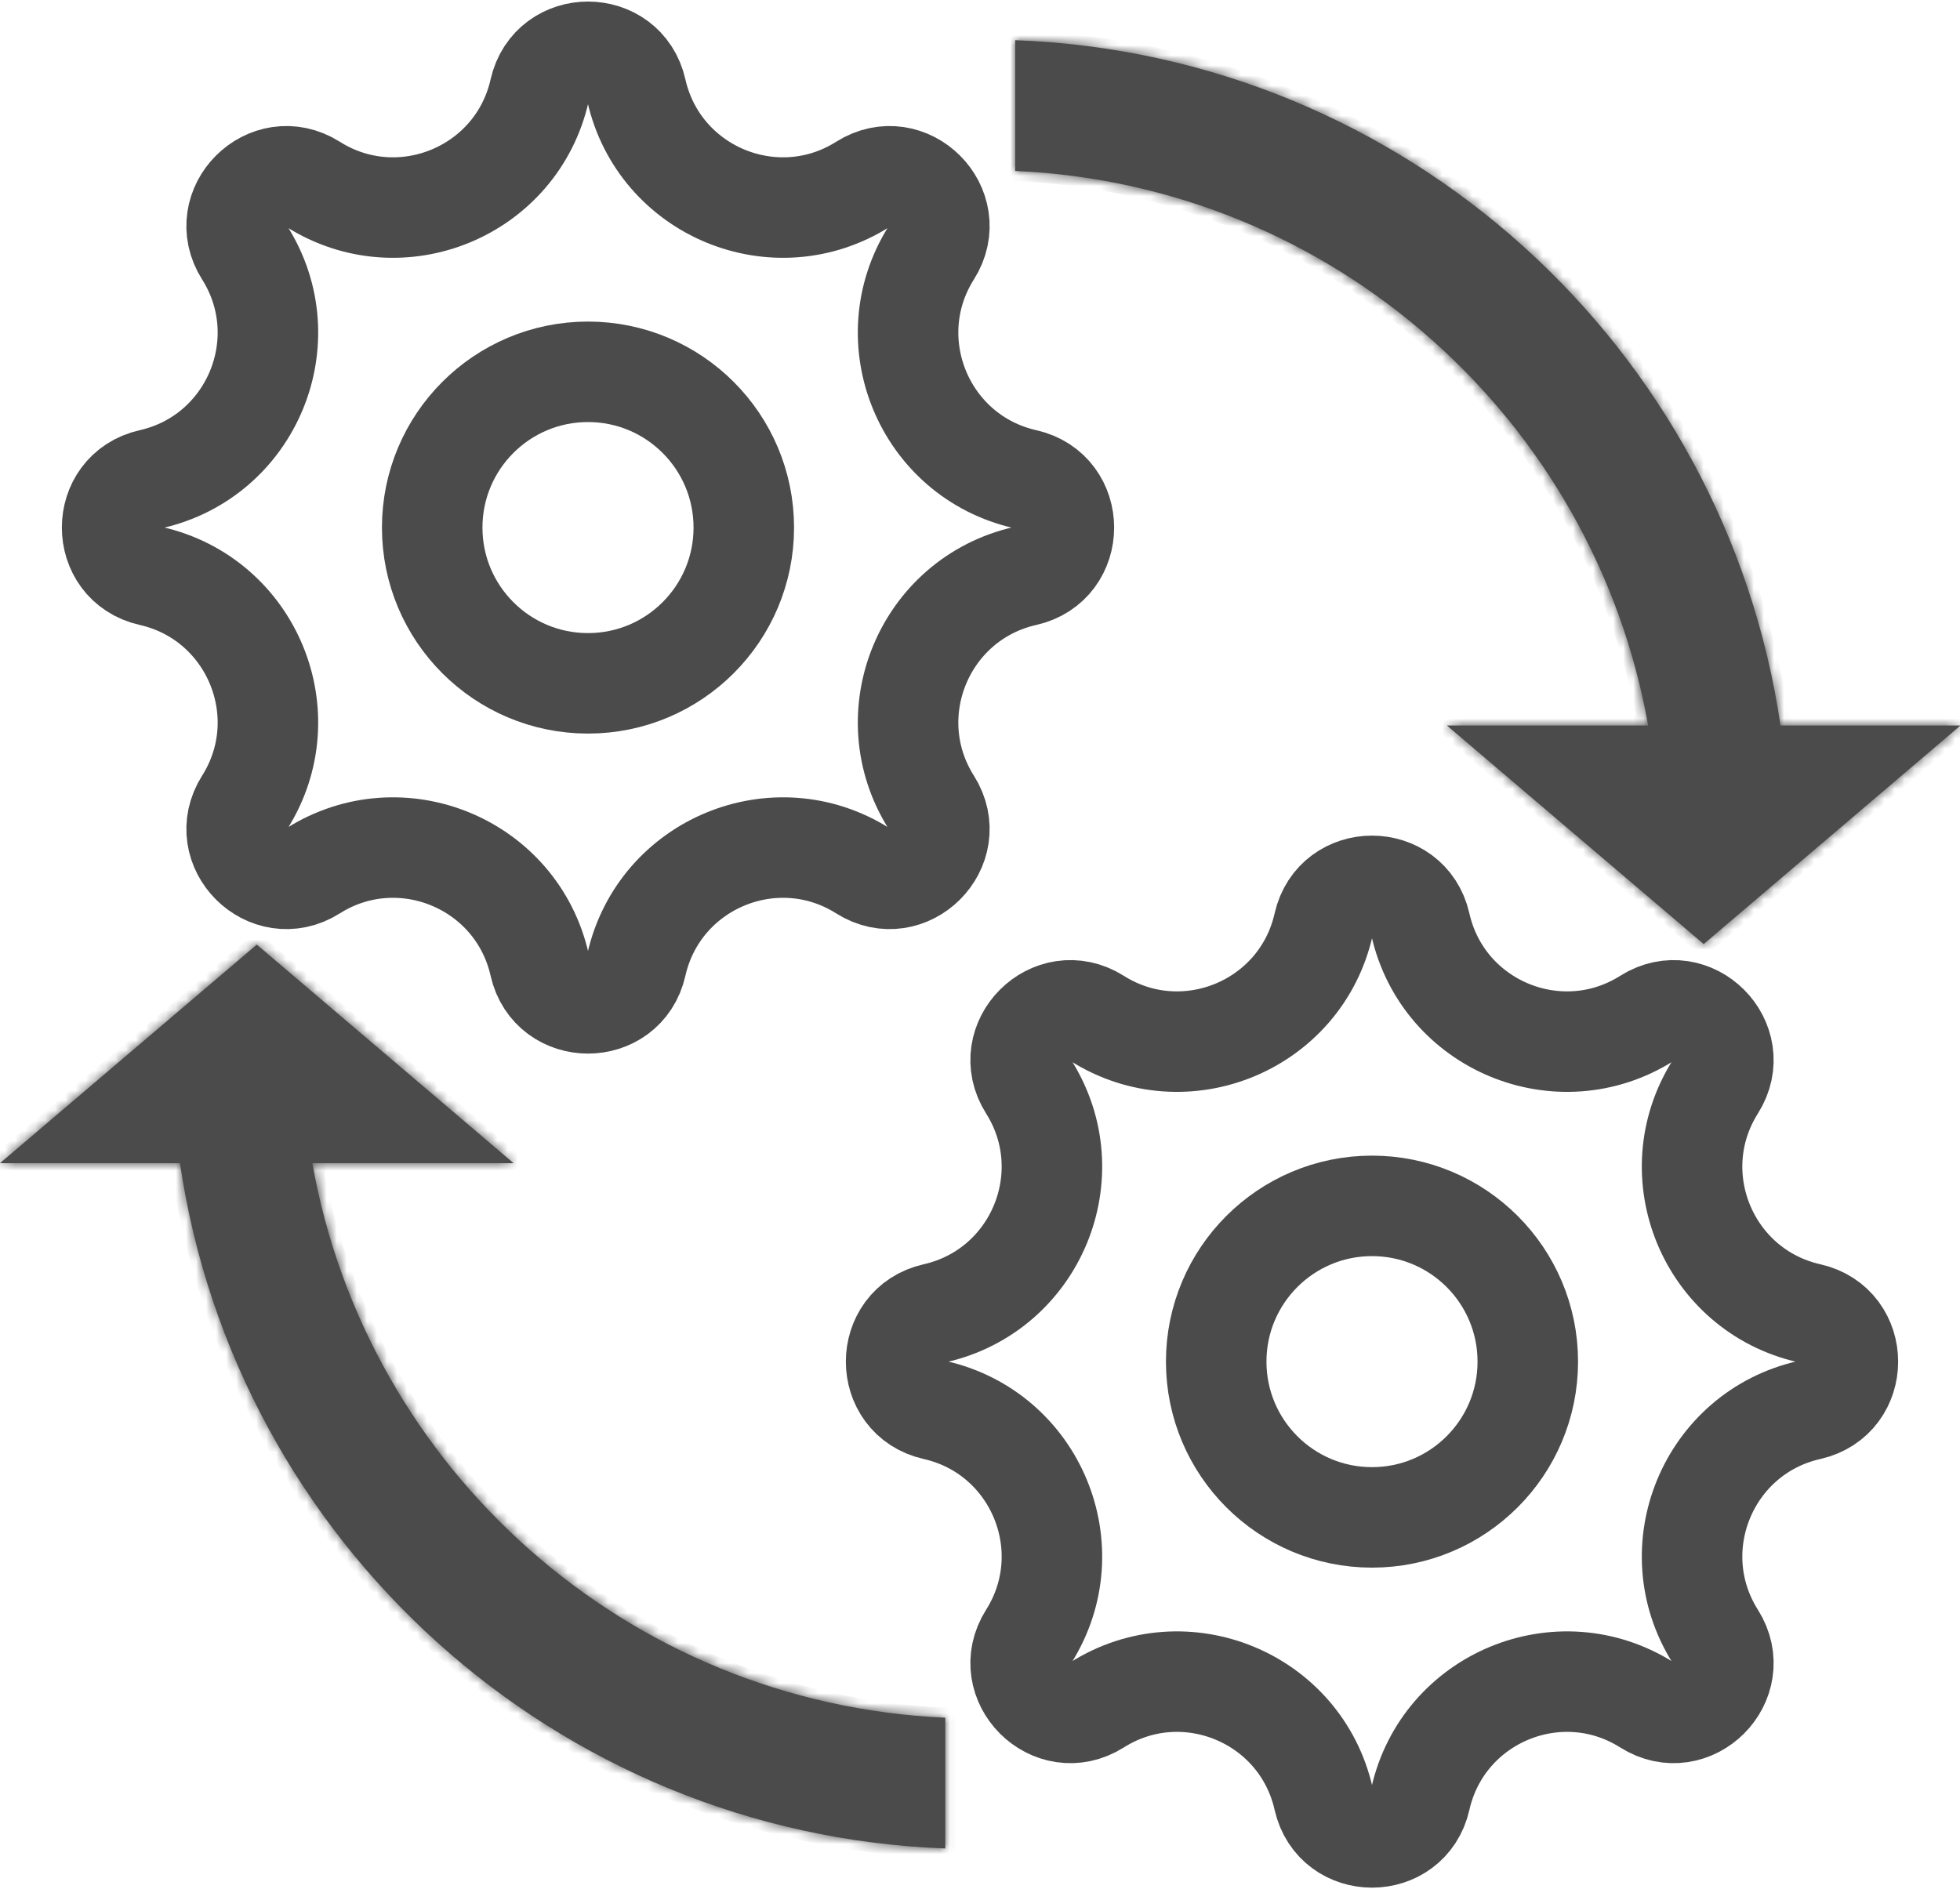 <svg width="195" height="188" viewBox="0 0 195 188" fill="none" xmlns="http://www.w3.org/2000/svg">
<g clip-path="url(#clip0_1345_730)">
<circle cx="58.5" cy="52.5" r="15.5" stroke="#4B4B4C" stroke-width="10"/>
<circle cx="136.5" cy="135.5" r="15.5" stroke="#4B4B4C" stroke-width="10"/>
<mask id="path-3-inside-1_1345_730" fill="white">
<path fill-rule="evenodd" clip-rule="evenodd" d="M31.075 115.75H51.096L25.548 94L0 115.75L17.905 115.75C23.446 153.397 55.211 182.513 94.048 183.945V170.934C62.403 169.54 36.46 146.194 31.075 115.75Z"/>
</mask>
<path fill-rule="evenodd" clip-rule="evenodd" d="M31.075 115.75H51.096L25.548 94L0 115.75L17.905 115.75C23.446 153.397 55.211 182.513 94.048 183.945V170.934C62.403 169.54 36.46 146.194 31.075 115.75Z" fill="#4B4B4C"/>
<path d="M51.096 115.75V116.75H53.813L51.744 114.989L51.096 115.75ZM31.075 115.75V114.75H29.882L30.09 115.924L31.075 115.75ZM25.548 94L26.196 93.239L25.548 92.687L24.9 93.239L25.548 94ZM0 115.75L-0.648 114.989L-2.717 116.75H0V115.75ZM17.905 115.75L18.894 115.604L18.768 114.75H17.905V115.75ZM94.048 183.945L94.011 184.944L95.048 184.982V183.945H94.048ZM94.048 170.934H95.048V169.977L94.092 169.935L94.048 170.934ZM51.096 114.75H31.075V116.75H51.096V114.75ZM24.9 94.761L50.447 116.511L51.744 114.989L26.196 93.239L24.9 94.761ZM0.648 116.511L26.196 94.761L24.9 93.239L-0.648 114.989L0.648 116.511ZM17.905 114.75L0 114.75V116.75L17.905 116.75V114.75ZM16.915 115.896C22.526 154.015 54.687 183.494 94.011 184.944L94.085 182.945C55.735 181.532 24.366 152.78 18.894 115.604L16.915 115.896ZM95.048 183.945V170.934H93.048V183.945H95.048ZM94.092 169.935C62.921 168.561 37.364 145.564 32.059 115.576L30.09 115.924C35.556 146.823 61.884 170.518 94.004 171.933L94.092 169.935Z" fill="#4B4B4C" mask="url(#path-3-inside-1_1345_730)"/>
<path d="M31.145 18.338C39.867 23.846 51.414 19.063 53.687 9.001C54.846 3.872 62.154 3.872 63.313 9.001C65.586 19.063 77.133 23.846 85.855 18.338C90.301 15.53 95.47 20.699 92.662 25.145C87.154 33.867 91.937 45.414 101.999 47.687C107.128 48.846 107.128 56.154 101.999 57.313C91.937 59.586 87.154 71.133 92.662 79.855C95.47 84.301 90.301 89.47 85.855 86.662C77.133 81.154 65.586 85.937 63.313 95.999C62.154 101.128 54.846 101.128 53.687 95.999C51.414 85.937 39.867 81.154 31.145 86.662C26.699 89.47 21.53 84.301 24.338 79.855C29.846 71.133 25.063 59.586 15.001 57.313C9.872 56.154 9.872 48.846 15.001 47.687C25.063 45.414 29.846 33.867 24.338 25.145C21.53 20.699 26.699 15.53 31.145 18.338Z" stroke="#4B4B4C" stroke-width="10"/>
<path d="M109.145 101.338C117.867 106.846 129.414 102.063 131.687 92.001C132.845 86.872 140.155 86.872 141.313 92.001C143.586 102.063 155.133 106.846 163.855 101.338C168.301 98.53 173.47 103.699 170.662 108.145C165.154 116.867 169.937 128.414 179.999 130.687C185.128 131.845 185.128 139.155 179.999 140.313C169.937 142.586 165.154 154.133 170.662 162.855C173.47 167.301 168.301 172.47 163.855 169.662C155.133 164.154 143.586 168.937 141.313 178.999C140.155 184.128 132.845 184.128 131.687 178.999C129.414 168.937 117.867 164.154 109.145 169.662C104.699 172.47 99.53 167.301 102.338 162.855C107.846 154.133 103.063 142.586 93.001 140.313C87.872 139.155 87.872 131.845 93.001 130.687C103.063 128.414 107.846 116.867 102.338 108.145C99.53 103.699 104.699 98.53 109.145 101.338Z" stroke="#4B4B4C" stroke-width="10"/>
<mask id="path-7-inside-2_1345_730" fill="white">
<path fill-rule="evenodd" clip-rule="evenodd" d="M163.973 72.195H143.952L169.5 93.945L195.048 72.195H177.143C171.602 34.547 139.837 5.432 101 4V17.011C132.645 18.405 158.588 41.751 163.973 72.195Z"/>
</mask>
<path fill-rule="evenodd" clip-rule="evenodd" d="M163.973 72.195H143.952L169.5 93.945L195.048 72.195H177.143C171.602 34.547 139.837 5.432 101 4V17.011C132.645 18.405 158.588 41.751 163.973 72.195Z" fill="#4B4B4C"/>
<path d="M143.952 72.195V71.195H141.235L143.304 72.956L143.952 72.195ZM163.973 72.195V73.195H165.166L164.958 72.021L163.973 72.195ZM169.5 93.945L168.852 94.706L169.5 95.258L170.148 94.706L169.5 93.945ZM195.048 72.195L195.696 72.956L197.765 71.195H195.048V72.195ZM177.143 72.195L176.154 72.34L176.28 73.195H177.143V72.195ZM101 4L101.037 3.001L100 2.962V4H101ZM101 17.011H100V17.968L100.956 18.01L101 17.011ZM143.952 73.195H163.973V71.195H143.952V73.195ZM170.148 93.183L144.6 71.433L143.304 72.956L168.852 94.706L170.148 93.183ZM194.4 71.433L168.852 93.183L170.148 94.706L195.696 72.956L194.4 71.433ZM177.143 73.195H195.048V71.195H177.143V73.195ZM178.133 72.049C172.522 33.93 140.361 4.45 101.037 3.001L100.963 4.999C139.313 6.413 170.682 35.165 176.154 72.34L178.133 72.049ZM100 4V17.011H102V4H100ZM100.956 18.01C132.127 19.383 157.683 42.381 162.988 72.369L164.958 72.021C159.492 41.122 133.163 17.427 101.044 16.012L100.956 18.01Z" fill="#4B4B4C" mask="url(#path-7-inside-2_1345_730)"/>
</g>
<defs>
<clipPath id="clip0_1345_730">
<rect width="195" height="188" fill="white"/>
</clipPath>
</defs>
</svg>
